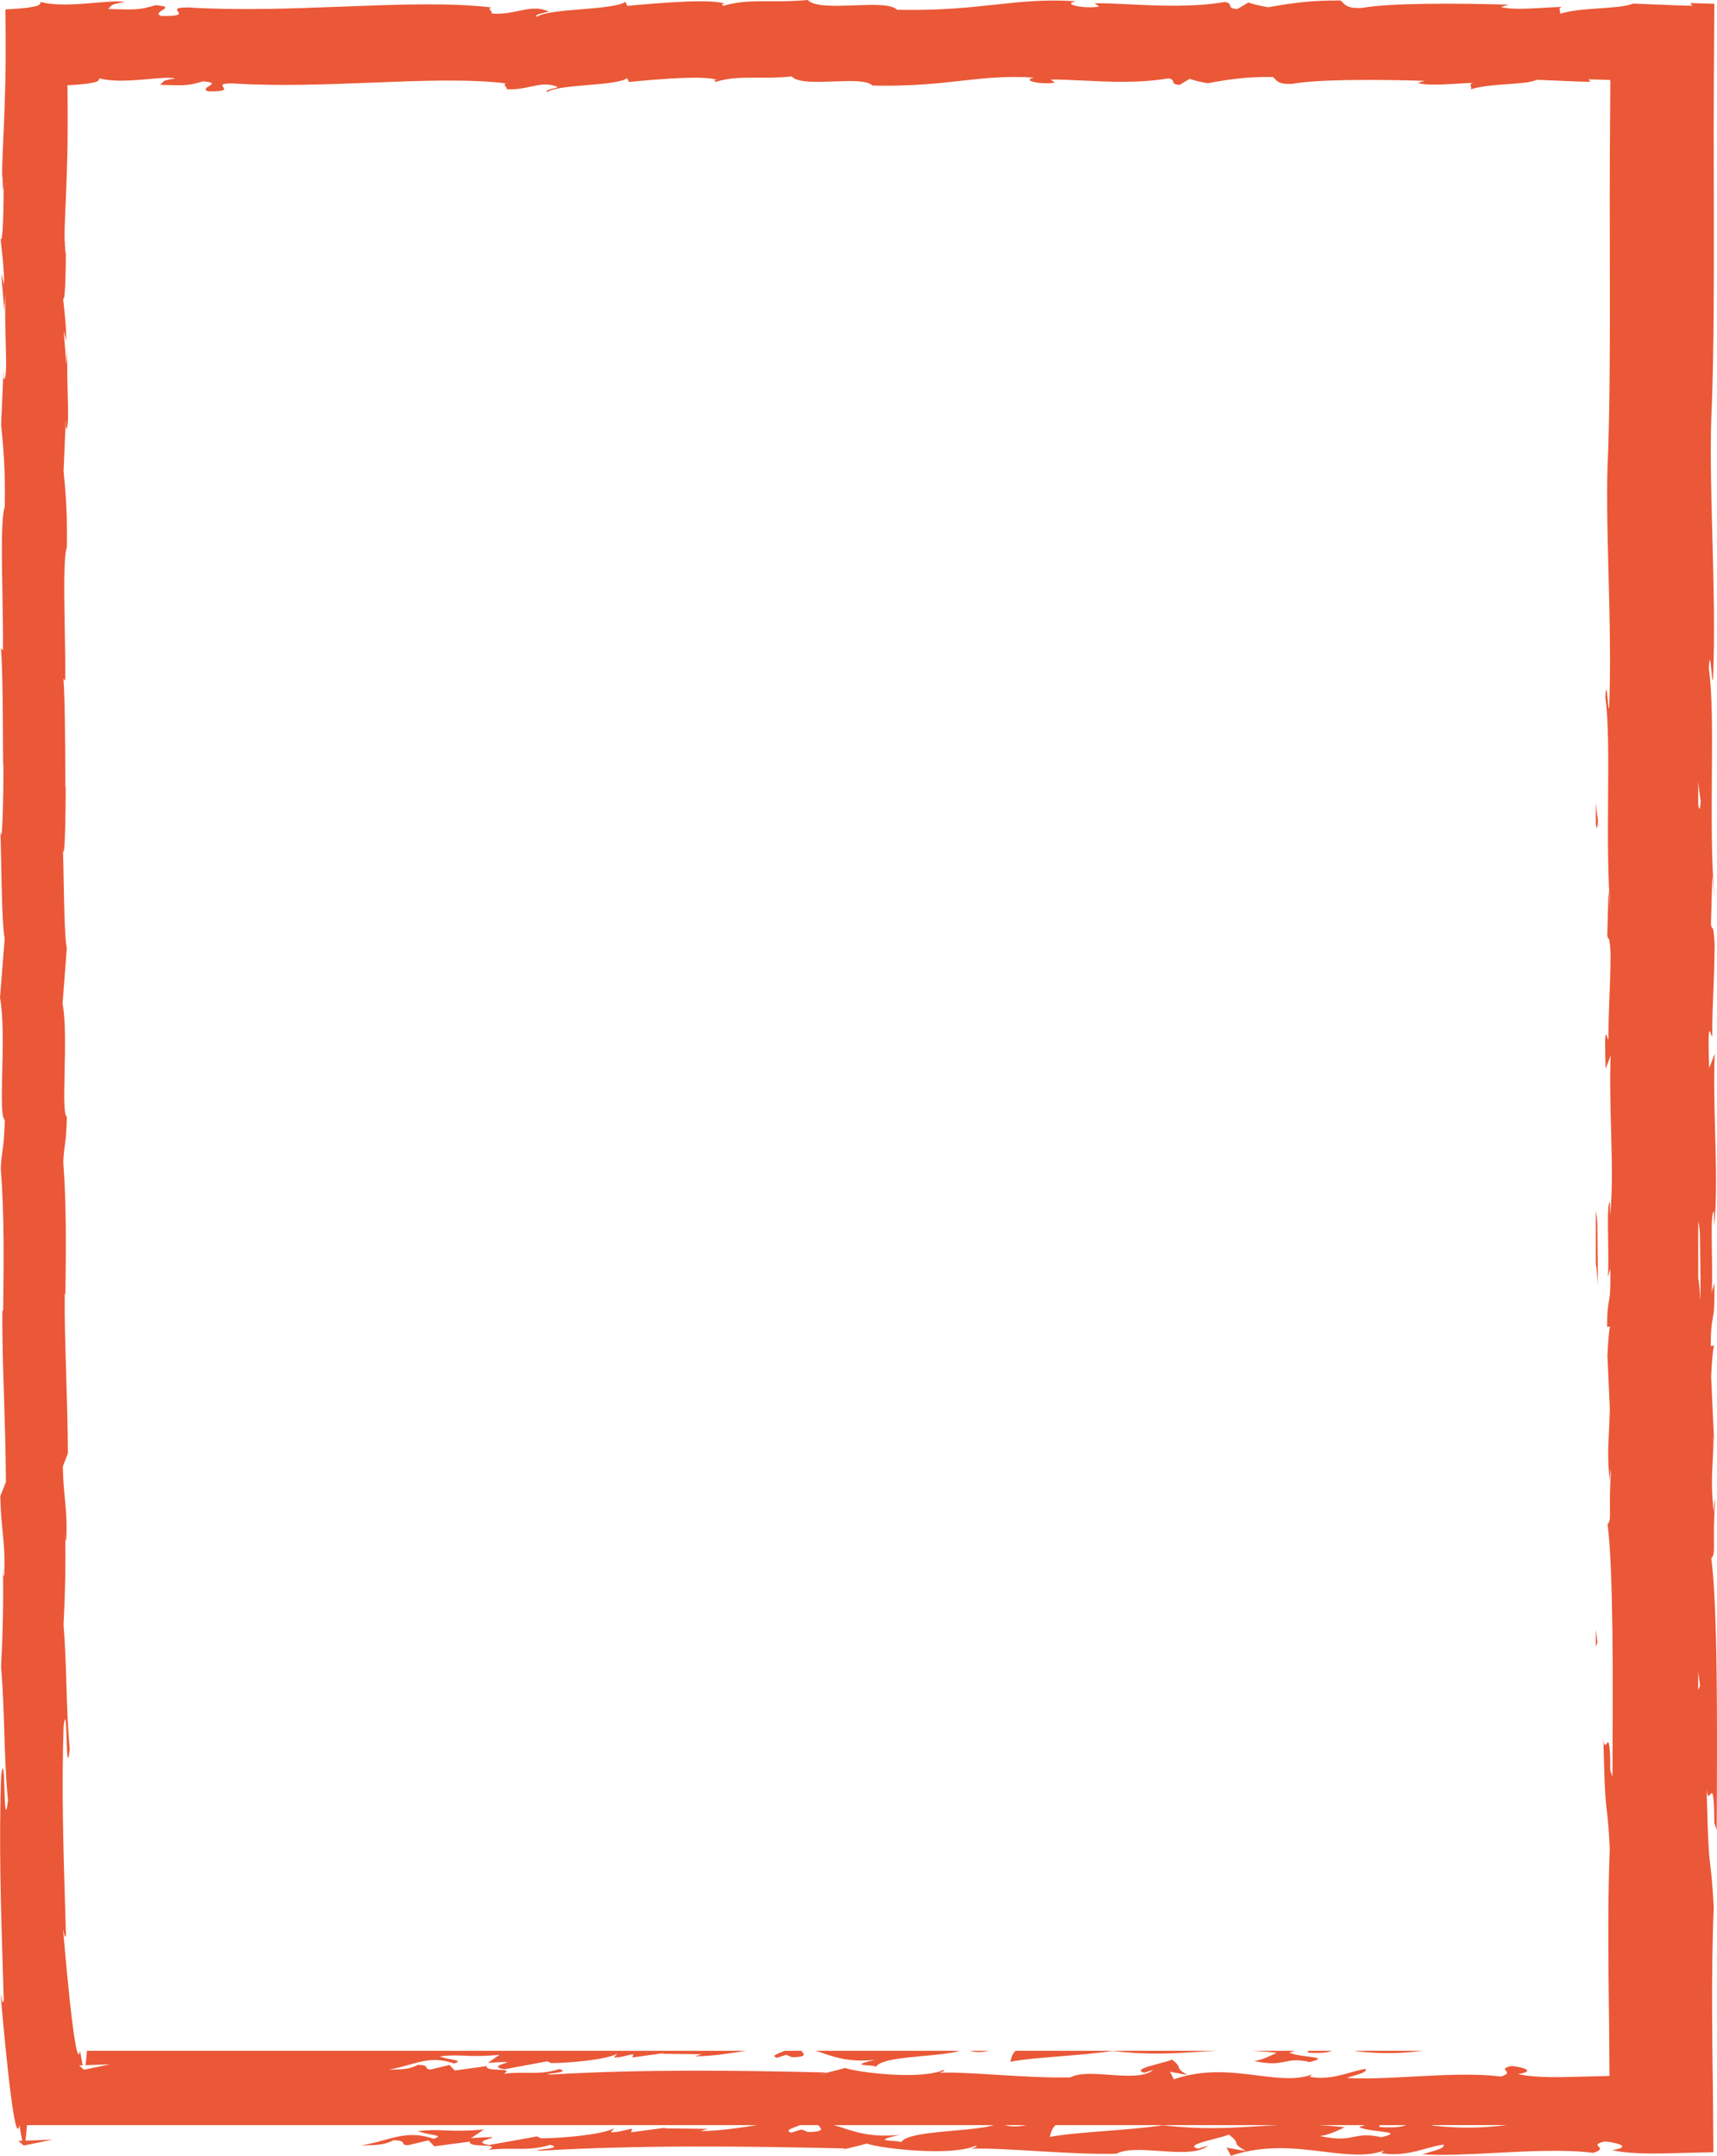 <svg width="247" height="310" viewBox="0 0 247 310" fill="none" xmlns="http://www.w3.org/2000/svg">
<path fill-rule="evenodd" clip-rule="evenodd" d="M166.791 309.308C164.362 309.139 161.97 308.973 160.584 309.714L160.585 309.709C156.901 309.791 152.703 309.54 148.831 309.308C145.314 309.097 142.064 308.903 139.712 308.989L139.76 308.974C140.131 308.857 140.791 308.65 140.337 308.57C136.916 310.075 127.194 309.05 124.677 308.25C124.173 308.408 123.49 308.571 122.757 308.747C121.921 308.947 121.021 309.162 120.253 309.402L121.693 308.953C106.859 308.604 92.135 308.452 77.892 309.262C76.862 309.222 77.251 309.176 77.928 309.098C78.936 308.981 80.583 308.79 79.141 308.43C77.191 309.035 75.677 309.019 74.007 309.001C72.895 308.989 71.715 308.977 70.291 309.147C71.315 308.603 70.487 308.57 69.485 308.53C68.539 308.492 67.439 308.448 67.594 307.963L62.491 308.642L61.644 307.786L58.665 308.488C58.101 308.462 58.041 308.326 57.976 308.179C57.893 307.99 57.801 307.783 56.62 307.77C55.324 308.464 54.037 308.48 52.187 308.504L51.935 308.508C53.133 308.33 54.191 308.038 55.201 307.76C57.491 307.13 59.529 306.568 62.361 307.559C63.49 307.214 62.972 307.118 62.033 306.943C61.459 306.836 60.728 306.7 60.12 306.46C61.803 306.258 62.861 306.302 64.063 306.352C65.394 306.408 66.901 306.471 69.629 306.215L67.755 307.464C71.407 307.232 71.137 307.316 70.415 307.54C69.693 307.763 68.519 308.127 70.359 308.456L77.263 307.219L77.822 307.493C80.755 307.485 86.761 306.972 88.377 306.025L87.85 306.636C88.834 306.601 89.326 306.476 89.816 306.351C90.144 306.268 90.47 306.185 90.942 306.129L90.788 306.624L95.876 305.949L95.518 306.06L101.823 306.128L100.759 306.461C103.567 306.404 105.804 306.064 107.895 305.747C108.242 305.694 108.585 305.642 108.926 305.592L3.876 305.592C3.804 306.647 3.735 307.364 3.666 307.824L7.578 307.682L3.418 308.524L2.637 307.865L3.202 307.845C3.122 307.483 3.039 307.005 2.949 306.491C2.898 306.199 2.845 305.896 2.79 305.596C2.023 309.898 0.088 286.813 0.088 286.813C0.139 286.954 0.185 287.165 0.23 287.366C0.336 287.843 0.43 288.267 0.537 287.581C0.507 286.598 0.476 285.622 0.446 284.651C0.125 274.383 -0.177 264.759 0.169 255.317C0.495 252.941 0.567 255.11 0.638 257.278C0.713 259.536 0.788 261.792 1.149 258.907C0.822 255.55 0.725 252.422 0.623 249.161C0.53 246.188 0.434 243.105 0.157 239.639C0.356 236.082 0.559 229.711 0.4 225.007C0.444 226.289 0.486 227.345 0.61 226.23C0.705 223.533 0.549 221.963 0.374 220.204C0.239 218.84 0.092 217.362 0.042 215.156L0.848 213.119C0.821 208.533 0.687 204.302 0.562 200.385C0.425 196.068 0.3 192.134 0.345 188.53L0.456 188.349L0.456 188.294C0.542 181.427 0.628 174.603 0.111 168.003C0.19 166.595 0.279 165.989 0.367 165.387C0.485 164.58 0.602 163.778 0.696 161.056C0.174 160.804 0.242 157.753 0.323 154.114C0.407 150.4 0.504 146.074 0 143.487L0.674 134.952C0.348 133.392 0.254 128.528 0.173 124.295C0.138 122.478 0.105 120.778 0.057 119.505C0.307 122.1 0.503 115.043 0.499 109.827C0.445 110.796 0.438 109.303 0.427 106.801C0.41 102.88 0.383 96.484 0.144 93.204L0.424 93.511C0.452 91.227 0.401 88.41 0.351 85.592C0.249 79.945 0.147 74.293 0.683 72.907C0.789 67.527 0.476 64.278 0.163 61.065L0.512 53.035L0.53 54.494C0.969 54.635 0.899 51.999 0.816 48.905C0.753 46.535 0.683 43.896 0.829 42.033L0.584 44.691C0.557 43.764 0.466 42.749 0.376 41.739C0.303 40.922 0.23 40.108 0.192 39.346L0.597 40.945C0.572 38.727 0.399 37.206 0.235 35.759C0.18 35.274 0.126 34.798 0.078 34.306C0.422 35.243 0.525 29.848 0.538 26.096C0.464 29.201 0.367 25.626 0.367 25.626C0.239 25.27 0.331 23.191 0.465 20.192C0.491 19.627 0.517 19.03 0.544 18.406C0.629 16.435 0.715 14.193 0.768 11.849C0.82 10.213 0.836 5.308 0.78 1.357C1.861 1.308 2.925 1.227 3.995 1.107C4.137 1.081 4.278 1.055 4.418 1.029C4.585 0.998 4.749 0.967 4.906 0.938C5.05 0.903 5.187 0.873 5.316 0.845L5.322 0.844C5.395 0.815 5.464 0.783 5.524 0.75C5.769 0.618 5.898 0.462 5.801 0.274C8.078 0.883 11.197 0.615 13.781 0.393C15.607 0.237 17.165 0.103 17.973 0.317C16.231 0.526 16.066 0.731 15.858 0.989C15.783 1.083 15.702 1.184 15.538 1.295C16.004 1.305 16.424 1.317 16.807 1.328C19.205 1.396 20.193 1.424 22.375 0.75C24.295 0.898 23.864 1.16 23.352 1.471C22.933 1.726 22.46 2.013 23.174 2.298C26.1 2.351 25.841 1.987 25.596 1.643C25.381 1.341 25.176 1.053 27.143 1.075C34.378 1.521 42.004 1.229 49.26 0.95C57.171 0.647 64.643 0.361 70.69 1.066C70.275 1.195 70.428 1.365 70.589 1.543C70.711 1.679 70.838 1.82 70.722 1.952C72.225 2.066 73.455 1.808 74.586 1.571C76.084 1.256 77.406 0.979 78.954 1.652C78.778 1.706 78.553 1.762 78.322 1.819C77.595 1.999 76.801 2.196 77.235 2.405C78.172 1.779 80.887 1.557 83.6 1.335C86.311 1.114 89.022 0.892 89.958 0.268L90.25 0.846C95.445 0.364 102.275 -0.181 104.327 0.532C103.74 0.555 103.801 0.603 103.923 0.699C103.972 0.737 104.03 0.784 104.061 0.839C106.227 0.167 108.293 0.175 110.717 0.183C112.337 0.189 114.117 0.196 116.193 0C117.121 0.979 120.035 0.872 122.883 0.768C125.584 0.67 128.226 0.573 129.057 1.407C135.218 1.53 139.392 1.077 143.169 0.666C146.914 0.259 150.27 -0.105 154.787 0.176C152.528 0.65 156.214 1.308 158.114 0.942L157.457 0.471C158.869 0.451 160.569 0.532 162.437 0.622C166.635 0.823 171.681 1.065 176.203 0.283C176.85 0.398 176.9 0.599 176.949 0.794C177.005 1.016 177.059 1.231 177.993 1.302L179.587 0.361C180.588 0.708 181.502 0.872 182.392 1.031L182.458 1.042C185.903 0.425 188.649 0.033 192.839 0.074C192.985 0.178 193.096 0.294 193.207 0.409C193.596 0.814 193.987 1.22 195.915 1.147C199.717 0.417 209.781 0.442 217.027 0.676L215.933 1.009C217.382 1.399 219.732 1.26 222.195 1.115C223.029 1.065 223.875 1.016 224.704 0.985C224.261 1.119 224.33 1.342 224.399 1.564C224.445 1.713 224.491 1.862 224.385 1.985C226.042 1.471 228.217 1.324 230.224 1.188C232.15 1.058 233.923 0.938 234.94 0.515L238.787 0.67L240.71 0.748L241.711 0.787L243.448 0.825C243.358 0.696 243.263 0.568 243.163 0.439C244.308 0.473 245.459 0.507 246.616 0.542L246.546 11.544L246.525 18.418L246.546 32.06C246.561 41.068 246.542 49.842 246.27 58.038C245.97 63.414 246.147 70.089 246.33 77.027C246.511 83.879 246.699 90.987 246.442 97.355C246.382 98.42 246.301 97.546 246.208 96.56C246.089 95.281 245.951 93.814 245.822 96.132C246.346 99.643 246.306 105.317 246.262 111.462C246.22 117.452 246.174 123.889 246.645 129.21L246.325 125.942L246.13 132.968C246.211 133.348 246.276 133.403 246.333 133.452C246.443 133.545 246.528 133.618 246.662 135.841C246.619 139.189 246.535 141.181 246.461 142.946C246.382 144.81 246.314 146.42 246.317 149.107C246.258 149.046 246.194 148.866 246.131 148.69C245.89 148.02 245.669 147.402 245.87 153.587L246.675 151.539C246.521 155.056 246.628 159.009 246.732 162.886C246.865 167.855 246.996 172.7 246.571 176.342C246.566 175.911 246.567 175.537 246.567 175.226C246.567 174.478 246.568 174.106 246.492 174.231C246.18 174.73 246.22 177.149 246.265 179.901C246.299 181.918 246.335 184.113 246.238 185.863L246.611 184.485C246.681 188.01 246.527 188.844 246.371 189.69C246.239 190.412 246.104 191.142 246.106 193.557L246.604 193.499C246.387 193.84 246.251 196.244 246.159 197.867L246.156 197.909L246.599 207.664L246.474 206.397C246.509 207.694 246.447 208.854 246.384 210.046C246.273 212.134 246.157 214.317 246.545 217.492C246.558 217.274 246.569 216.96 246.58 216.65C246.611 215.765 246.641 214.917 246.7 216.462C246.532 218.699 246.548 220.349 246.559 221.532C246.573 223.058 246.58 223.81 246.178 224.05C247.113 231.204 247.029 248.337 246.963 261.729C246.961 262.208 246.958 262.683 246.956 263.153L246.614 262.19C246.591 257.295 246.31 257.667 246.02 258.049C245.828 258.302 245.633 258.56 245.508 257.284C245.702 265.482 245.856 266.756 246.054 268.39C246.185 269.478 246.336 270.726 246.531 274.287C246.329 278.862 246.28 284.064 246.3 289.434C246.309 292.119 246.336 294.847 246.37 297.559L246.397 299.591L246.425 302.238L246.481 309.488C245.127 309.519 243.795 309.552 242.493 309.584C241.873 309.599 241.26 309.614 240.655 309.628C239.481 309.663 238.356 309.681 237.298 309.672C235.183 309.652 233.338 309.521 231.917 309.189C234.64 308.79 233.073 308.161 230.861 307.943C229.554 308.238 229.756 308.451 229.981 308.688C230.208 308.927 230.457 309.19 229.186 309.584C225.163 309.064 219.956 309.335 215.012 309.593C211.153 309.794 207.454 309.986 204.605 309.787C204.913 309.689 205.245 309.596 205.573 309.503C206.76 309.169 207.893 308.849 207.648 308.394C206.795 308.518 205.954 308.749 205.087 308.987C203.192 309.506 201.174 310.06 198.64 309.608C198.827 309.551 198.895 309.473 198.963 309.395C199.017 309.334 199.071 309.272 199.185 309.221C196.669 310.176 193.719 309.815 190.418 309.411C186.433 308.923 181.936 308.373 177.073 310L176.459 308.839L179.247 309.33C178.002 308.643 177.931 308.413 177.848 308.139C177.774 307.896 177.689 307.618 176.761 306.954C176.443 307.125 175.621 307.335 174.735 307.562C172.881 308.036 170.745 308.581 172.364 308.988L173.819 308.541C172.398 309.697 169.57 309.501 166.791 309.308ZM151.009 307.295C151.043 307.188 151.073 307.081 151.103 306.976C151.24 306.487 151.37 306.027 151.861 305.592H184.016C182.837 305.64 181.702 305.709 180.568 305.779C176.711 306.016 172.856 306.252 167.3 305.618C164.691 305.995 161.727 306.228 158.928 306.447C155.861 306.688 152.992 306.913 151.009 307.295ZM198.41 305.868C200.545 306.012 201.601 305.857 202.281 305.592H198.499L198.41 305.868ZM147.641 305.592C146.6 305.807 145.613 305.886 144.54 305.592H147.641ZM194.782 307.283C195.771 307.081 196.71 306.891 198.744 307.335L198.743 307.334C200.959 306.783 199.966 306.664 198.45 306.482C197.424 306.359 196.158 306.208 195.484 305.874L196.399 305.592H189.5C190.729 305.648 192.038 305.744 193.461 305.898L193.325 305.962C192.452 306.376 190.989 307.068 189.854 307.164C192.557 307.735 193.7 307.503 194.782 307.283ZM205.918 305.591C206.028 305.632 206.138 305.661 206.25 305.679H206.254C210.548 306.145 213.761 305.953 216.742 305.591H205.918ZM244.298 240.375V242.968C244.376 242.893 244.461 242.701 244.564 242.371C244.475 241.628 244.386 240.977 244.298 240.375ZM244.574 179.661C244.562 178.886 244.55 178.134 244.542 177.42H244.541C244.511 176.802 244.43 176.195 244.3 175.62V183.843C244.382 184.074 244.479 185.023 244.595 187.037C244.653 184.697 244.612 182.071 244.574 179.661ZM244.298 112.382V115.68C244.424 116.503 244.547 116.67 244.657 115.21C244.506 114.28 244.387 113.336 244.298 112.382ZM117.723 305.593H115.084H115.082C114.902 305.672 114.692 305.751 114.484 305.83C113.699 306.126 112.935 306.414 113.828 306.677L115.266 306.231C115.5 306.271 115.644 306.341 115.787 306.41C115.927 306.478 116.068 306.546 116.295 306.586C118.538 306.565 118.175 306.141 117.876 305.793C117.815 305.722 117.756 305.654 117.723 305.593ZM121.329 306.02C123.196 306.635 125.479 307.387 129.474 306.993H129.476C126.236 307.7 127.258 307.775 128.376 307.857C128.948 307.899 129.545 307.943 129.609 308.074C130.23 307.012 133.812 306.692 137.257 306.384C139.507 306.183 141.7 305.987 142.972 305.593H119.945C120.394 305.712 120.847 305.861 121.329 306.02ZM159.585 298.357C157.392 298.2 155.232 298.046 153.981 298.734L153.982 298.73C150.655 298.805 146.866 298.572 143.37 298.357C140.194 298.161 137.26 297.981 135.137 298.06L135.18 298.046C135.515 297.938 136.111 297.746 135.701 297.671C132.612 299.07 123.835 298.117 121.562 297.374C121.108 297.521 120.491 297.673 119.829 297.836C119.074 298.022 118.261 298.222 117.568 298.444L118.869 298.027C105.476 297.703 92.183 297.562 79.323 298.315C78.393 298.277 78.745 298.235 79.356 298.162C80.266 298.053 81.753 297.876 80.451 297.541C78.691 298.103 77.323 298.088 75.816 298.072C74.812 298.061 73.746 298.05 72.461 298.207C73.386 297.702 72.638 297.671 71.733 297.634C70.88 297.599 69.886 297.558 70.026 297.108L65.419 297.739L64.654 296.943L61.965 297.595C61.456 297.571 61.402 297.445 61.343 297.308C61.268 297.132 61.185 296.94 60.118 296.928C58.948 297.573 57.786 297.588 56.116 297.611C56.041 297.612 55.965 297.613 55.889 297.614C56.97 297.448 57.926 297.177 58.838 296.919C60.905 296.333 62.745 295.812 65.301 296.733C66.321 296.412 65.853 296.322 65.006 296.16C64.487 296.061 63.827 295.934 63.278 295.711C64.798 295.523 65.753 295.564 66.838 295.611C68.04 295.663 69.401 295.721 71.863 295.484L70.172 296.643C73.469 296.429 73.225 296.507 72.573 296.714C71.921 296.922 70.862 297.26 72.522 297.566L78.755 296.416L79.26 296.671C81.909 296.664 87.331 296.187 88.79 295.307L88.314 295.875C89.202 295.842 89.647 295.726 90.089 295.61C90.385 295.533 90.68 295.456 91.105 295.404L90.967 295.864L95.561 295.236L95.237 295.339L100.93 295.402L99.969 295.712C102.504 295.659 104.523 295.344 106.411 295.049C106.725 295 107.034 294.951 107.342 294.905H12.499C12.435 295.885 12.372 296.551 12.31 296.978L15.842 296.846L12.086 297.629L11.381 297.017L11.891 296.997C11.819 296.662 11.744 296.217 11.663 295.741C11.617 295.469 11.569 295.187 11.518 294.908C10.827 298.906 9.079 277.458 9.079 277.458C9.125 277.589 9.167 277.785 9.208 277.972C9.303 278.416 9.388 278.81 9.485 278.172C9.458 277.259 9.43 276.352 9.403 275.45C9.113 265.911 8.841 256.97 9.153 248.198C9.447 245.99 9.512 248.005 9.576 250.019C9.644 252.117 9.712 254.213 10.038 251.533C9.742 248.415 9.654 245.508 9.562 242.479C9.478 239.717 9.392 236.853 9.142 233.632C9.321 230.328 9.505 224.409 9.361 220.039C9.401 221.229 9.439 222.211 9.55 221.175C9.636 218.669 9.495 217.21 9.338 215.576C9.215 214.309 9.083 212.936 9.038 210.886L9.765 208.994C9.741 204.734 9.62 200.803 9.508 197.164C9.384 193.154 9.271 189.499 9.312 186.15L9.411 185.982L9.412 185.931C9.49 179.551 9.567 173.212 9.1 167.081C9.172 165.772 9.252 165.21 9.331 164.65C9.438 163.9 9.543 163.155 9.629 160.626C9.157 160.392 9.218 157.557 9.292 154.176C9.367 150.726 9.455 146.708 9 144.304L9.609 136.374C9.314 134.925 9.229 130.407 9.156 126.474C9.124 124.786 9.095 123.207 9.051 122.024C9.277 124.435 9.454 117.879 9.45 113.033C9.401 113.933 9.396 112.546 9.386 110.221C9.371 106.579 9.346 100.637 9.13 97.59L9.383 97.875C9.408 95.752 9.362 93.136 9.317 90.518C9.225 85.271 9.133 80.02 9.617 78.733C9.712 73.735 9.43 70.717 9.147 67.732L9.462 60.272L9.479 61.626C9.875 61.758 9.811 59.309 9.737 56.434C9.68 54.232 9.617 51.781 9.748 50.05L9.527 52.519C9.503 51.658 9.421 50.715 9.339 49.777C9.274 49.018 9.208 48.262 9.173 47.554L9.539 49.04C9.517 46.978 9.36 45.565 9.212 44.221C9.162 43.771 9.113 43.328 9.071 42.871C9.381 43.742 9.474 38.73 9.485 35.244C9.419 38.129 9.331 34.807 9.331 34.807C9.215 34.477 9.299 32.545 9.42 29.759C9.443 29.234 9.467 28.68 9.491 28.099C9.568 26.268 9.646 24.185 9.694 22.008C9.74 20.488 9.755 15.931 9.704 12.26C10.68 12.215 11.641 12.14 12.607 12.029C12.735 12.004 12.863 11.98 12.989 11.956C13.14 11.927 13.288 11.899 13.43 11.871C13.559 11.839 13.683 11.811 13.799 11.785L13.805 11.784C13.871 11.757 13.933 11.727 13.988 11.697C14.208 11.574 14.325 11.429 14.237 11.254C16.293 11.82 19.109 11.572 21.442 11.366C23.09 11.22 24.497 11.096 25.226 11.295C23.654 11.489 23.505 11.679 23.317 11.919C23.249 12.006 23.176 12.1 23.028 12.203C23.449 12.212 23.828 12.223 24.174 12.233C26.339 12.297 27.231 12.323 29.201 11.697C30.934 11.834 30.545 12.078 30.083 12.367C29.705 12.603 29.278 12.87 29.922 13.135C32.564 13.184 32.33 12.846 32.109 12.526C31.914 12.245 31.73 11.979 33.506 11.999C40.038 12.413 46.923 12.141 53.474 11.883C60.616 11.601 67.362 11.335 72.821 11.99C72.447 12.11 72.585 12.268 72.73 12.434C72.84 12.56 72.954 12.691 72.851 12.814C74.207 12.919 75.318 12.68 76.339 12.459C77.691 12.167 78.885 11.909 80.282 12.535C80.123 12.585 79.921 12.636 79.712 12.69C79.055 12.857 78.338 13.04 78.73 13.234C79.577 12.653 82.027 12.447 84.477 12.241C86.925 12.035 89.372 11.829 90.217 11.249L90.481 11.786C95.171 11.338 101.337 10.832 103.19 11.494C102.66 11.516 102.715 11.56 102.825 11.649C102.869 11.685 102.922 11.728 102.95 11.78C104.905 11.155 106.771 11.162 108.959 11.17C110.422 11.176 112.028 11.182 113.903 11C114.74 11.909 117.371 11.81 119.943 11.714C122.381 11.622 124.766 11.532 125.517 12.307C131.08 12.421 134.847 12 138.258 11.619C141.639 11.241 144.668 10.902 148.747 11.164C146.708 11.604 150.035 12.215 151.75 11.875L151.157 11.438C152.432 11.419 153.967 11.495 155.653 11.578C159.444 11.765 163.999 11.989 168.082 11.263C168.666 11.369 168.712 11.556 168.756 11.738C168.806 11.944 168.855 12.144 169.698 12.21L171.137 11.336C172.041 11.658 172.867 11.81 173.67 11.957L173.729 11.969C176.84 11.395 179.319 11.031 183.102 11.069C183.234 11.166 183.334 11.273 183.434 11.38C183.785 11.756 184.138 12.133 185.879 12.066C189.311 11.387 198.398 11.411 204.94 11.629L203.951 11.937C205.26 12.299 207.382 12.171 209.605 12.036C210.358 11.99 211.122 11.944 211.87 11.915C211.471 12.04 211.533 12.246 211.595 12.453C211.637 12.592 211.678 12.73 211.582 12.844C213.079 12.367 215.042 12.23 216.854 12.104C218.593 11.983 220.194 11.871 221.112 11.478L224.585 11.622L226.322 11.695L227.225 11.731L228.793 11.767C228.712 11.647 228.626 11.528 228.535 11.408C229.569 11.439 230.609 11.471 231.654 11.504L231.59 21.725L231.571 28.111L231.59 40.785C231.604 49.153 231.586 57.305 231.341 64.919C231.07 69.914 231.23 76.115 231.395 82.561C231.559 88.926 231.728 95.529 231.496 101.446C231.442 102.435 231.369 101.624 231.285 100.707C231.177 99.519 231.053 98.156 230.937 100.309C231.41 103.572 231.374 108.843 231.334 114.552C231.295 120.116 231.254 126.097 231.679 131.04L231.391 128.004L231.214 134.532C231.288 134.885 231.346 134.936 231.398 134.982C231.497 135.068 231.574 135.136 231.695 137.2C231.656 140.311 231.58 142.162 231.513 143.801C231.442 145.534 231.381 147.029 231.383 149.525C231.33 149.468 231.272 149.301 231.215 149.138C230.998 148.515 230.798 147.941 230.98 153.687L231.707 151.784C231.568 155.052 231.664 158.725 231.758 162.326C231.878 166.943 231.996 171.444 231.613 174.827C231.608 174.427 231.609 174.079 231.609 173.791C231.609 173.096 231.61 172.75 231.542 172.866C231.259 173.33 231.296 175.577 231.337 178.134C231.367 180.007 231.4 182.047 231.312 183.673L231.648 182.393C231.712 185.667 231.573 186.442 231.432 187.228C231.313 187.899 231.191 188.577 231.193 190.82L231.642 190.767C231.447 191.083 231.324 193.317 231.241 194.826L231.238 194.864L231.638 203.926L231.525 202.75C231.557 203.954 231.501 205.032 231.444 206.139C231.343 208.079 231.239 210.107 231.589 213.057C231.601 212.854 231.611 212.563 231.621 212.275C231.649 211.453 231.676 210.665 231.729 212.101C231.578 214.179 231.592 215.711 231.602 216.811C231.615 218.228 231.621 218.927 231.258 219.15C232.102 225.796 232.026 241.713 231.967 254.154L231.96 255.477L231.651 254.583C231.631 250.036 231.377 250.381 231.116 250.736C230.942 250.971 230.766 251.211 230.653 250.025C230.828 257.641 230.967 258.825 231.146 260.343C231.264 261.354 231.401 262.513 231.576 265.821C231.394 270.072 231.35 274.904 231.368 279.894C231.376 282.388 231.401 284.922 231.431 287.442L231.455 289.329L231.481 291.789L231.532 298.525C230.309 298.554 229.106 298.584 227.93 298.613C227.371 298.627 226.817 298.641 226.271 298.655C225.211 298.687 224.196 298.704 223.241 298.695C221.331 298.677 219.665 298.555 218.382 298.247C220.841 297.876 219.426 297.291 217.429 297.089C216.249 297.363 216.432 297.561 216.634 297.781C216.839 298.003 217.064 298.247 215.917 298.614C212.284 298.131 207.583 298.383 203.12 298.622C199.636 298.808 196.296 298.987 193.724 298.802C194.002 298.711 194.302 298.624 194.598 298.539C195.67 298.227 196.693 297.931 196.472 297.508C195.702 297.623 194.942 297.838 194.16 298.058C192.449 298.541 190.627 299.055 188.339 298.636C188.508 298.583 188.57 298.51 188.631 298.438C188.68 298.381 188.728 298.324 188.831 298.277C186.559 299.164 183.896 298.828 180.916 298.453C177.318 297.999 173.258 297.488 168.868 299L168.313 297.921L170.831 298.378C169.706 297.739 169.643 297.526 169.567 297.271C169.5 297.045 169.424 296.787 168.586 296.171C168.299 296.329 167.557 296.524 166.757 296.735C165.082 297.175 163.154 297.682 164.616 298.059L165.93 297.644C164.646 298.719 162.094 298.536 159.585 298.357ZM145.337 296.487C145.367 296.387 145.394 296.288 145.421 296.191C145.545 295.736 145.662 295.309 146.105 294.905H175.136C174.072 294.949 173.047 295.014 172.023 295.079C168.541 295.298 165.06 295.518 160.044 294.929C157.689 295.28 155.013 295.496 152.486 295.699C149.716 295.923 147.126 296.132 145.337 296.487ZM188.131 295.161C190.059 295.295 191.012 295.151 191.627 294.905H188.211L188.131 295.161ZM142.295 294.905C141.355 295.104 140.465 295.178 139.495 294.905H142.295ZM184.856 296.476C185.749 296.289 186.596 296.111 188.433 296.524L188.432 296.523C190.433 296.011 189.536 295.9 188.167 295.732C187.241 295.618 186.099 295.477 185.49 295.167L186.316 294.905H180.087C181.196 294.957 182.378 295.046 183.663 295.189C183.624 295.208 183.583 295.228 183.54 295.249C182.752 295.633 181.432 296.276 180.407 296.366C182.847 296.896 183.879 296.68 184.856 296.476ZM194.91 294.904C195.009 294.942 195.109 294.969 195.209 294.985H195.214C199.09 295.419 201.99 295.24 204.682 294.904H194.91ZM229.561 234.316V236.725C229.631 236.655 229.708 236.477 229.801 236.171C229.72 235.48 229.64 234.875 229.561 234.316ZM229.81 177.911C229.799 177.191 229.788 176.492 229.781 175.829H229.78C229.753 175.255 229.68 174.691 229.562 174.156V181.796C229.637 182.011 229.724 182.893 229.829 184.763C229.881 182.589 229.844 180.149 229.81 177.911ZM229.561 115.406V118.471C229.674 119.235 229.785 119.39 229.885 118.034C229.749 117.17 229.641 116.293 229.561 115.406ZM115.285 294.906H112.901H112.9C112.737 294.979 112.548 295.053 112.36 295.126C111.652 295.401 110.961 295.669 111.768 295.913L113.066 295.498C113.278 295.536 113.407 295.6 113.536 295.664C113.663 295.728 113.79 295.791 113.995 295.828C116.02 295.808 115.692 295.415 115.422 295.091C115.367 295.025 115.314 294.962 115.285 294.906ZM118.54 295.302C120.226 295.874 122.287 296.572 125.894 296.206H125.895C122.97 296.863 123.893 296.933 124.902 297.009C125.418 297.048 125.957 297.089 126.016 297.211C126.576 296.224 129.81 295.927 132.921 295.641C134.952 295.454 136.931 295.272 138.08 294.906H117.29C117.695 295.016 118.105 295.155 118.54 295.302Z" fill="#EA5837"/>
</svg>
